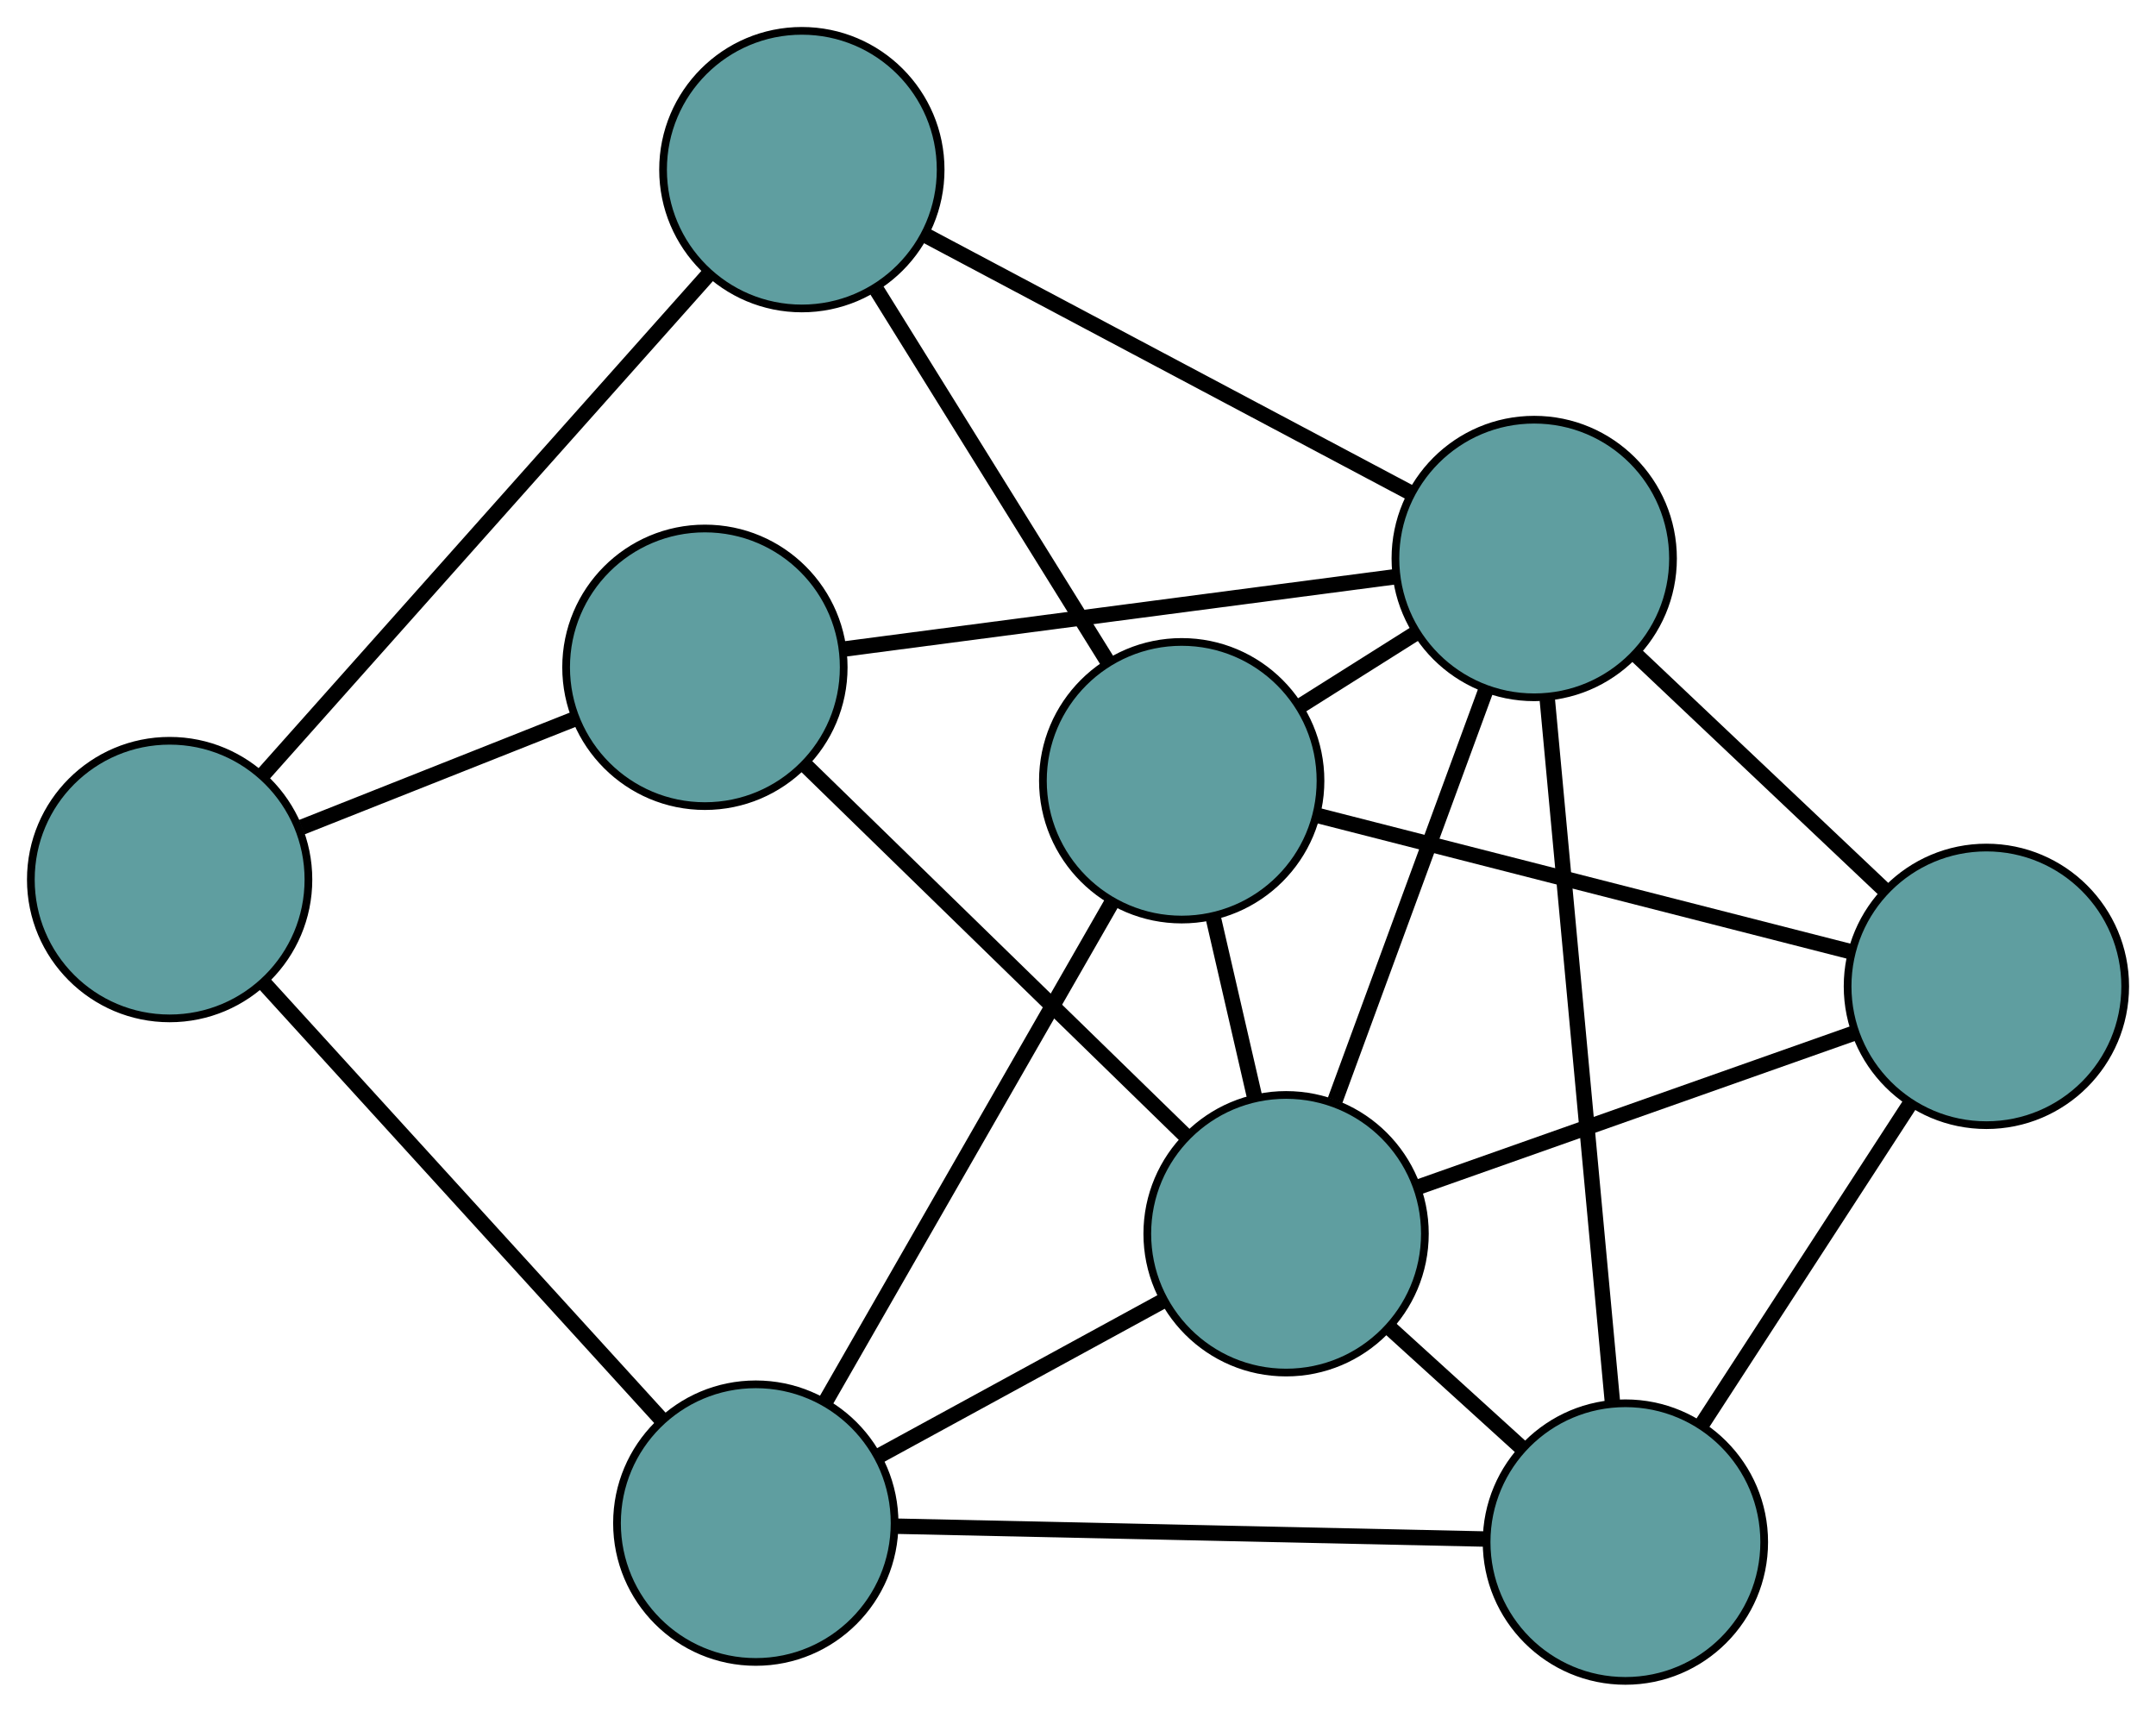 <?xml version="1.0" encoding="UTF-8" standalone="no"?>
<!DOCTYPE svg PUBLIC "-//W3C//DTD SVG 1.1//EN"
 "http://www.w3.org/Graphics/SVG/1.1/DTD/svg11.dtd">
<!-- Generated by graphviz version 2.36.0 (20140111.2315)
 -->
<!-- Title: G Pages: 1 -->
<svg width="100%" height="100%"
 viewBox="0.00 0.00 279.61 221.98" xmlns="http://www.w3.org/2000/svg" xmlns:xlink="http://www.w3.org/1999/xlink">
<g id="graph0" class="graph" transform="scale(1 1) rotate(0) translate(4 217.976)">
<title>G</title>
<!-- 0 -->
<g id="node1" class="node"><title>0</title>
<ellipse fill="cadetblue" stroke="black" cx="94.018" cy="-20.458" rx="18" ry="18"/>
</g>
<!-- 4 -->
<g id="node5" class="node"><title>4</title>
<ellipse fill="cadetblue" stroke="black" cx="206.797" cy="-18" rx="18" ry="18"/>
</g>
<!-- 0&#45;&#45;4 -->
<g id="edge1" class="edge"><title>0&#45;&#45;4</title>
<path fill="none" stroke="black" stroke-width="2" d="M112.138,-20.063C133.183,-19.604 167.695,-18.852 188.722,-18.394"/>
</g>
<!-- 5 -->
<g id="node6" class="node"><title>5</title>
<ellipse fill="cadetblue" stroke="black" cx="18" cy="-103.913" rx="18" ry="18"/>
</g>
<!-- 0&#45;&#45;5 -->
<g id="edge2" class="edge"><title>0&#45;&#45;5</title>
<path fill="none" stroke="black" stroke-width="2" d="M81.804,-33.866C67.618,-49.44 44.356,-74.978 30.183,-90.537"/>
</g>
<!-- 6 -->
<g id="node7" class="node"><title>6</title>
<ellipse fill="cadetblue" stroke="black" cx="149.254" cy="-116.729" rx="18" ry="18"/>
</g>
<!-- 0&#45;&#45;6 -->
<g id="edge3" class="edge"><title>0&#45;&#45;6</title>
<path fill="none" stroke="black" stroke-width="2" d="M103.139,-36.355C113.373,-54.192 129.88,-82.961 140.12,-100.808"/>
</g>
<!-- 7 -->
<g id="node8" class="node"><title>7</title>
<ellipse fill="cadetblue" stroke="black" cx="162.792" cy="-57.984" rx="18" ry="18"/>
</g>
<!-- 0&#45;&#45;7 -->
<g id="edge4" class="edge"><title>0&#45;&#45;7</title>
<path fill="none" stroke="black" stroke-width="2" d="M109.969,-29.161C121.079,-35.224 135.836,-43.275 146.928,-49.327"/>
</g>
<!-- 1 -->
<g id="node2" class="node"><title>1</title>
<ellipse fill="cadetblue" stroke="black" cx="253.614" cy="-90.067" rx="18" ry="18"/>
</g>
<!-- 1&#45;&#45;4 -->
<g id="edge5" class="edge"><title>1&#45;&#45;4</title>
<path fill="none" stroke="black" stroke-width="2" d="M243.685,-74.783C235.74,-62.553 224.652,-45.486 216.711,-33.261"/>
</g>
<!-- 1&#45;&#45;6 -->
<g id="edge6" class="edge"><title>1&#45;&#45;6</title>
<path fill="none" stroke="black" stroke-width="2" d="M235.91,-94.589C216.604,-99.522 185.899,-107.366 166.696,-112.273"/>
</g>
<!-- 1&#45;&#45;7 -->
<g id="edge7" class="edge"><title>1&#45;&#45;7</title>
<path fill="none" stroke="black" stroke-width="2" d="M236.531,-84.032C220.293,-78.296 196.011,-69.718 179.799,-63.991"/>
</g>
<!-- 8 -->
<g id="node9" class="node"><title>8</title>
<ellipse fill="cadetblue" stroke="black" cx="194.972" cy="-145.551" rx="18" ry="18"/>
</g>
<!-- 1&#45;&#45;8 -->
<g id="edge8" class="edge"><title>1&#45;&#45;8</title>
<path fill="none" stroke="black" stroke-width="2" d="M240.307,-102.657C230.71,-111.737 217.811,-123.942 208.226,-133.011"/>
</g>
<!-- 2 -->
<g id="node3" class="node"><title>2</title>
<ellipse fill="cadetblue" stroke="black" cx="99.991" cy="-195.976" rx="18" ry="18"/>
</g>
<!-- 2&#45;&#45;5 -->
<g id="edge9" class="edge"><title>2&#45;&#45;5</title>
<path fill="none" stroke="black" stroke-width="2" d="M87.893,-182.391C72.391,-164.985 45.673,-134.985 30.148,-117.553"/>
</g>
<!-- 2&#45;&#45;6 -->
<g id="edge10" class="edge"><title>2&#45;&#45;6</title>
<path fill="none" stroke="black" stroke-width="2" d="M109.724,-180.319C118.416,-166.336 131.074,-145.974 139.709,-132.083"/>
</g>
<!-- 2&#45;&#45;8 -->
<g id="edge11" class="edge"><title>2&#45;&#45;8</title>
<path fill="none" stroke="black" stroke-width="2" d="M116.103,-187.422C133.569,-178.149 161.284,-163.436 178.781,-154.147"/>
</g>
<!-- 3 -->
<g id="node4" class="node"><title>3</title>
<ellipse fill="cadetblue" stroke="black" cx="87.419" cy="-131.441" rx="18" ry="18"/>
</g>
<!-- 3&#45;&#45;5 -->
<g id="edge12" class="edge"><title>3&#45;&#45;5</title>
<path fill="none" stroke="black" stroke-width="2" d="M70.614,-124.777C59.861,-120.513 45.949,-114.996 35.132,-110.706"/>
</g>
<!-- 3&#45;&#45;7 -->
<g id="edge13" class="edge"><title>3&#45;&#45;7</title>
<path fill="none" stroke="black" stroke-width="2" d="M100.548,-118.646C114.382,-105.163 136.036,-84.059 149.814,-70.632"/>
</g>
<!-- 3&#45;&#45;8 -->
<g id="edge14" class="edge"><title>3&#45;&#45;8</title>
<path fill="none" stroke="black" stroke-width="2" d="M105.664,-133.835C125.561,-136.445 157.206,-140.597 176.997,-143.193"/>
</g>
<!-- 4&#45;&#45;7 -->
<g id="edge15" class="edge"><title>4&#45;&#45;7</title>
<path fill="none" stroke="black" stroke-width="2" d="M193.355,-30.214C187.895,-35.174 181.603,-40.892 176.152,-45.845"/>
</g>
<!-- 4&#45;&#45;8 -->
<g id="edge16" class="edge"><title>4&#45;&#45;8</title>
<path fill="none" stroke="black" stroke-width="2" d="M205.128,-36.005C202.887,-60.177 198.927,-102.89 196.671,-127.225"/>
</g>
<!-- 6&#45;&#45;7 -->
<g id="edge17" class="edge"><title>6&#45;&#45;7</title>
<path fill="none" stroke="black" stroke-width="2" d="M153.316,-99.103C155.03,-91.668 157.02,-83.031 158.733,-75.597"/>
</g>
<!-- 6&#45;&#45;8 -->
<g id="edge18" class="edge"><title>6&#45;&#45;8</title>
<path fill="none" stroke="black" stroke-width="2" d="M164.732,-126.487C169.499,-129.492 174.745,-132.799 179.51,-135.803"/>
</g>
<!-- 7&#45;&#45;8 -->
<g id="edge19" class="edge"><title>7&#45;&#45;8</title>
<path fill="none" stroke="black" stroke-width="2" d="M169.15,-75.284C174.828,-90.736 183.097,-113.236 188.737,-128.585"/>
</g>
</g>
</svg>

